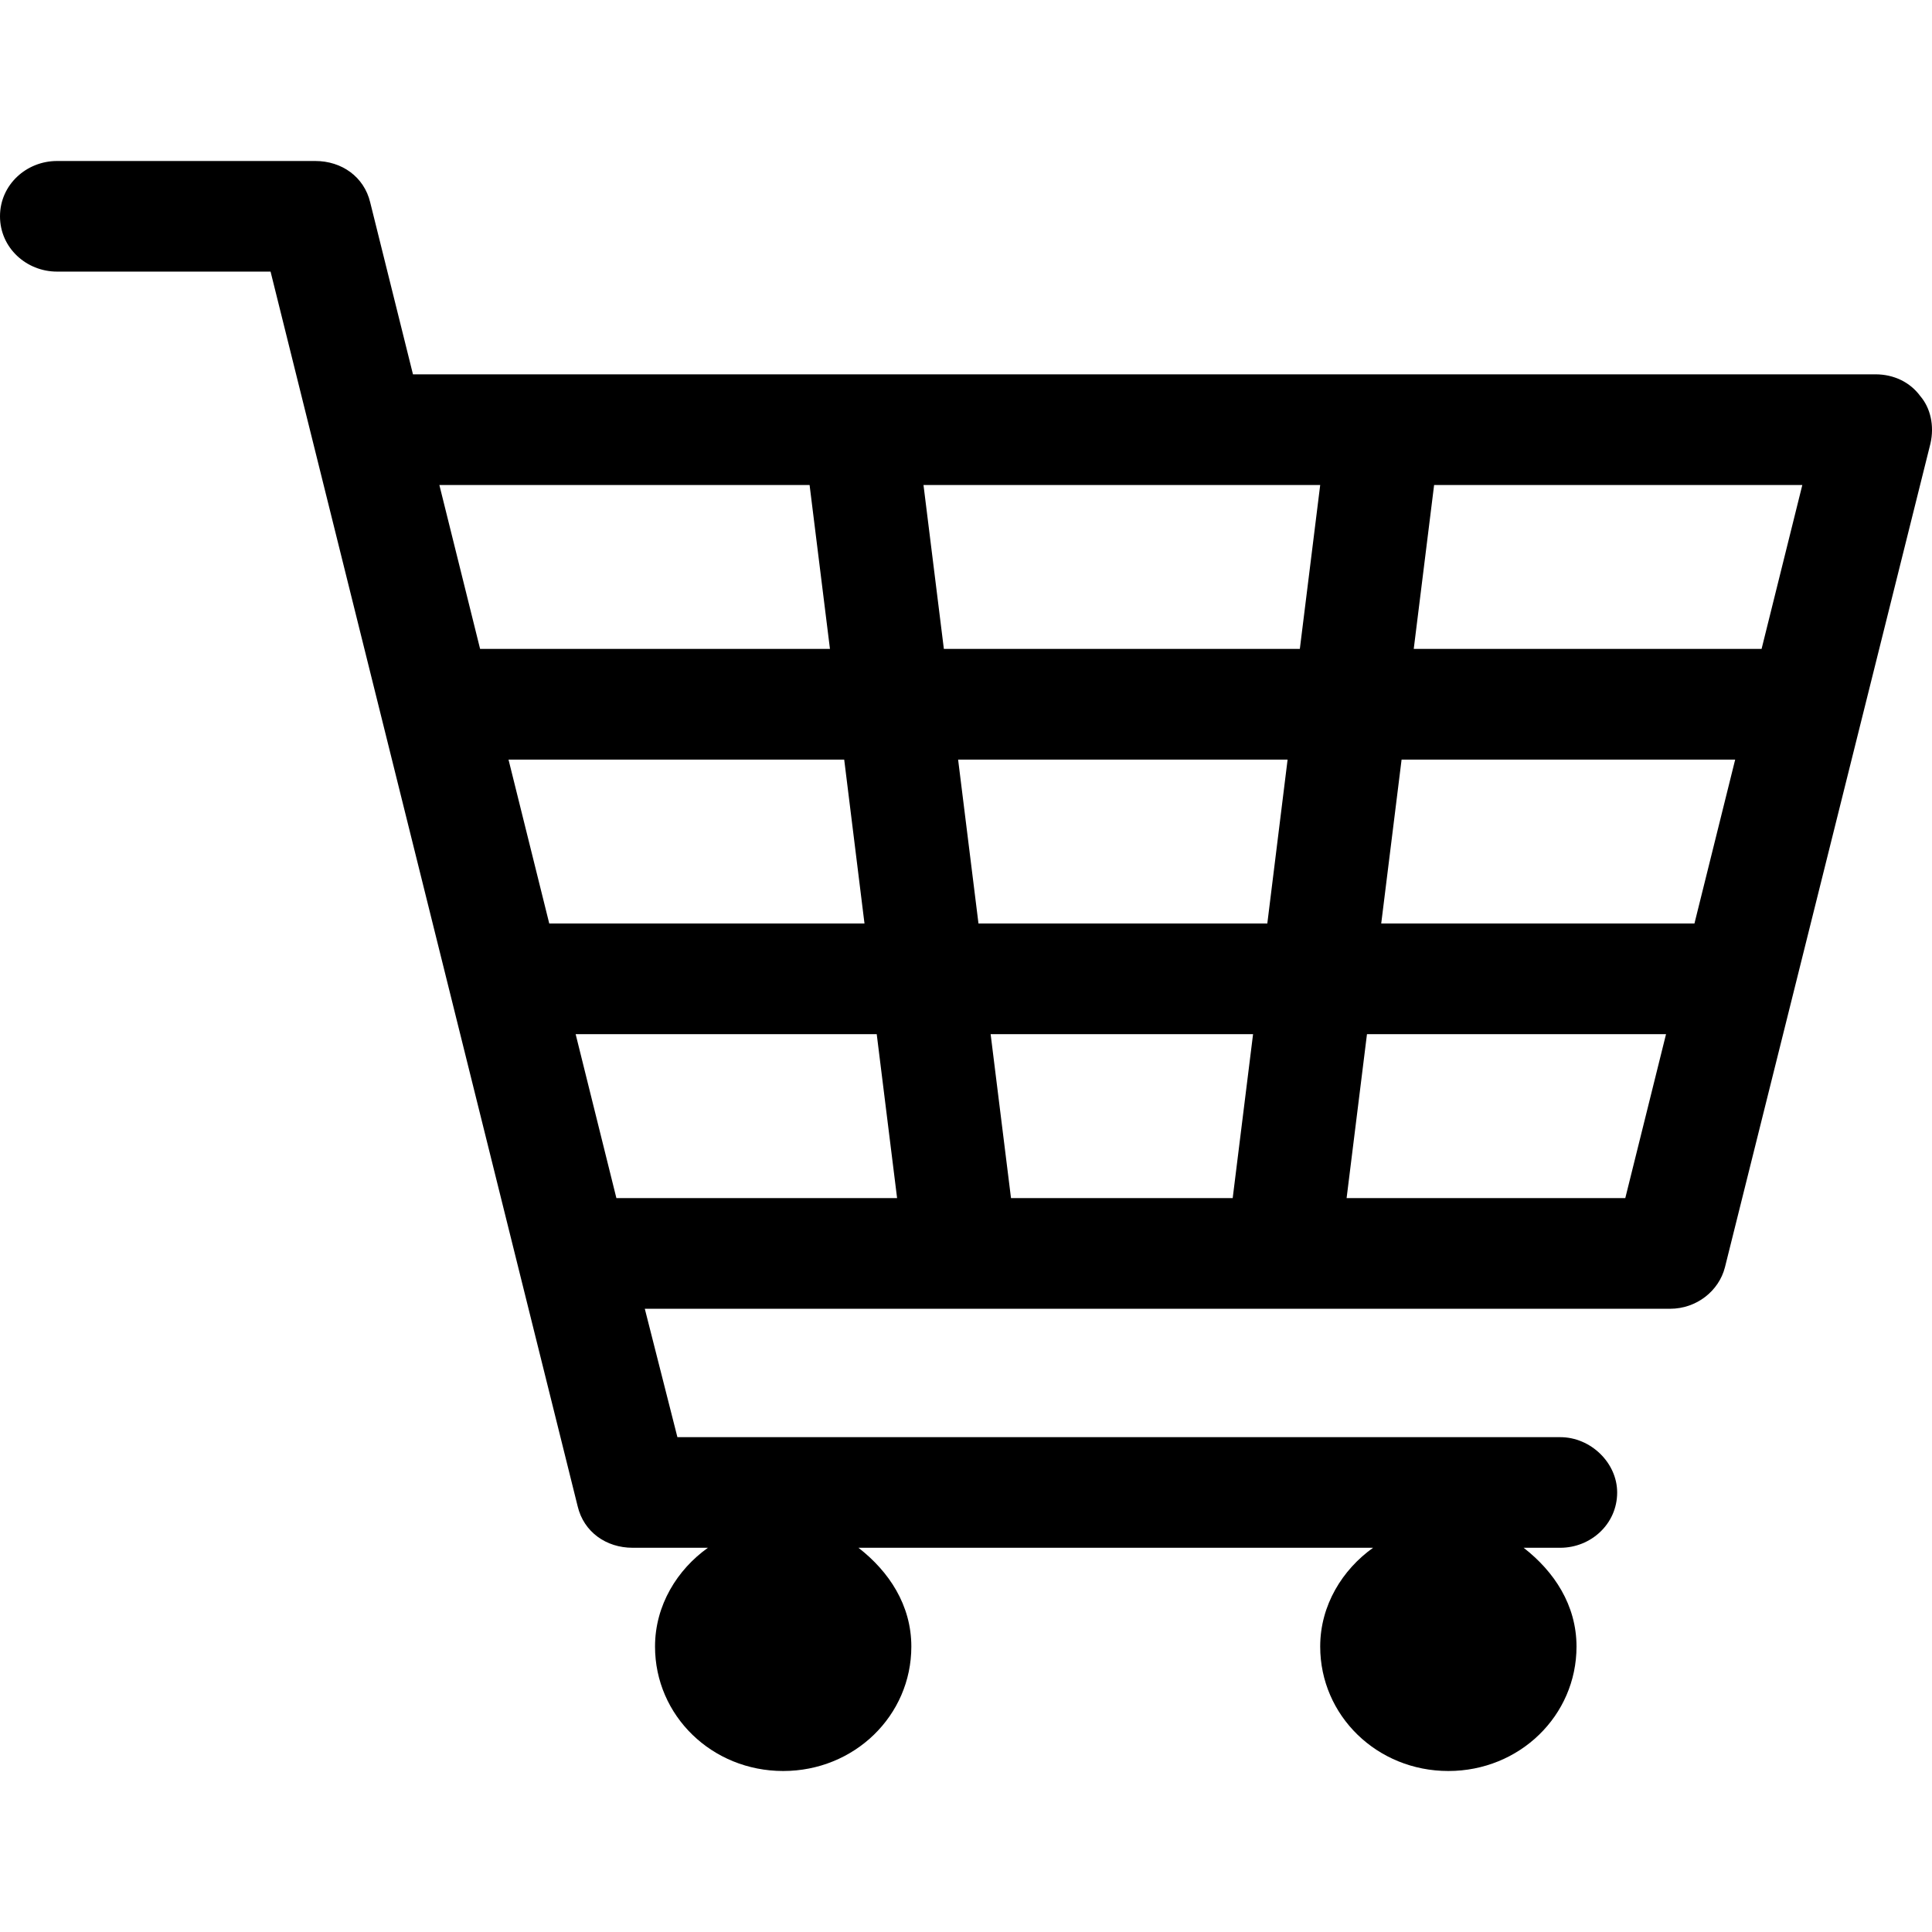 <svg width="24" height="24" viewBox="0 0 24 24" fill="none" xmlns="http://www.w3.org/2000/svg">
<path d="M23.854 4.92C23.728 4.748 23.526 4.65 23.298 4.65H5.13L4.599 2.515C4.523 2.196 4.245 2 3.917 2H0.708C0.329 2 0 2.294 0 2.687C0 3.08 0.329 3.374 0.708 3.374H3.361L7.176 18.712C7.252 19.031 7.53 19.227 7.859 19.227H8.794C8.415 19.497 8.137 19.939 8.137 20.454C8.137 21.313 8.844 22 9.729 22C10.613 22 11.321 21.313 11.321 20.454C11.321 19.939 11.043 19.521 10.664 19.227H17.057C16.678 19.497 16.4 19.939 16.4 20.454C16.4 21.313 17.107 22 17.992 22C18.876 22 19.584 21.313 19.584 20.454C19.584 19.939 19.306 19.521 18.927 19.227H19.382C19.761 19.227 20.089 18.933 20.089 18.54C20.089 18.172 19.761 17.853 19.382 17.853H8.415L8.01 16.258H20.746C21.075 16.258 21.353 16.037 21.428 15.742L23.981 5.509C24.031 5.288 23.981 5.067 23.854 4.92ZM12.155 11.472L11.902 9.436H15.995L15.743 11.472H12.155V11.472ZM15.566 12.847L15.313 14.883H12.559L12.306 12.847H15.566ZM6.317 9.436H10.487L10.739 11.472H6.823L6.317 9.436ZM11.725 8.061L11.472 6.025H16.4L16.147 8.061H11.725ZM10.057 6.025L10.31 8.061H5.964L5.458 6.025H10.057ZM7.151 12.847H10.891L11.144 14.883H7.657L7.151 12.847ZM16.728 14.883L16.981 12.847H20.696L20.19 14.883H16.728ZM21.049 11.472H17.158L17.411 9.436H21.555L21.049 11.472ZM21.883 8.061H17.562L17.815 6.025H22.389L21.883 8.061Z" fill="#000"/>
</svg>
